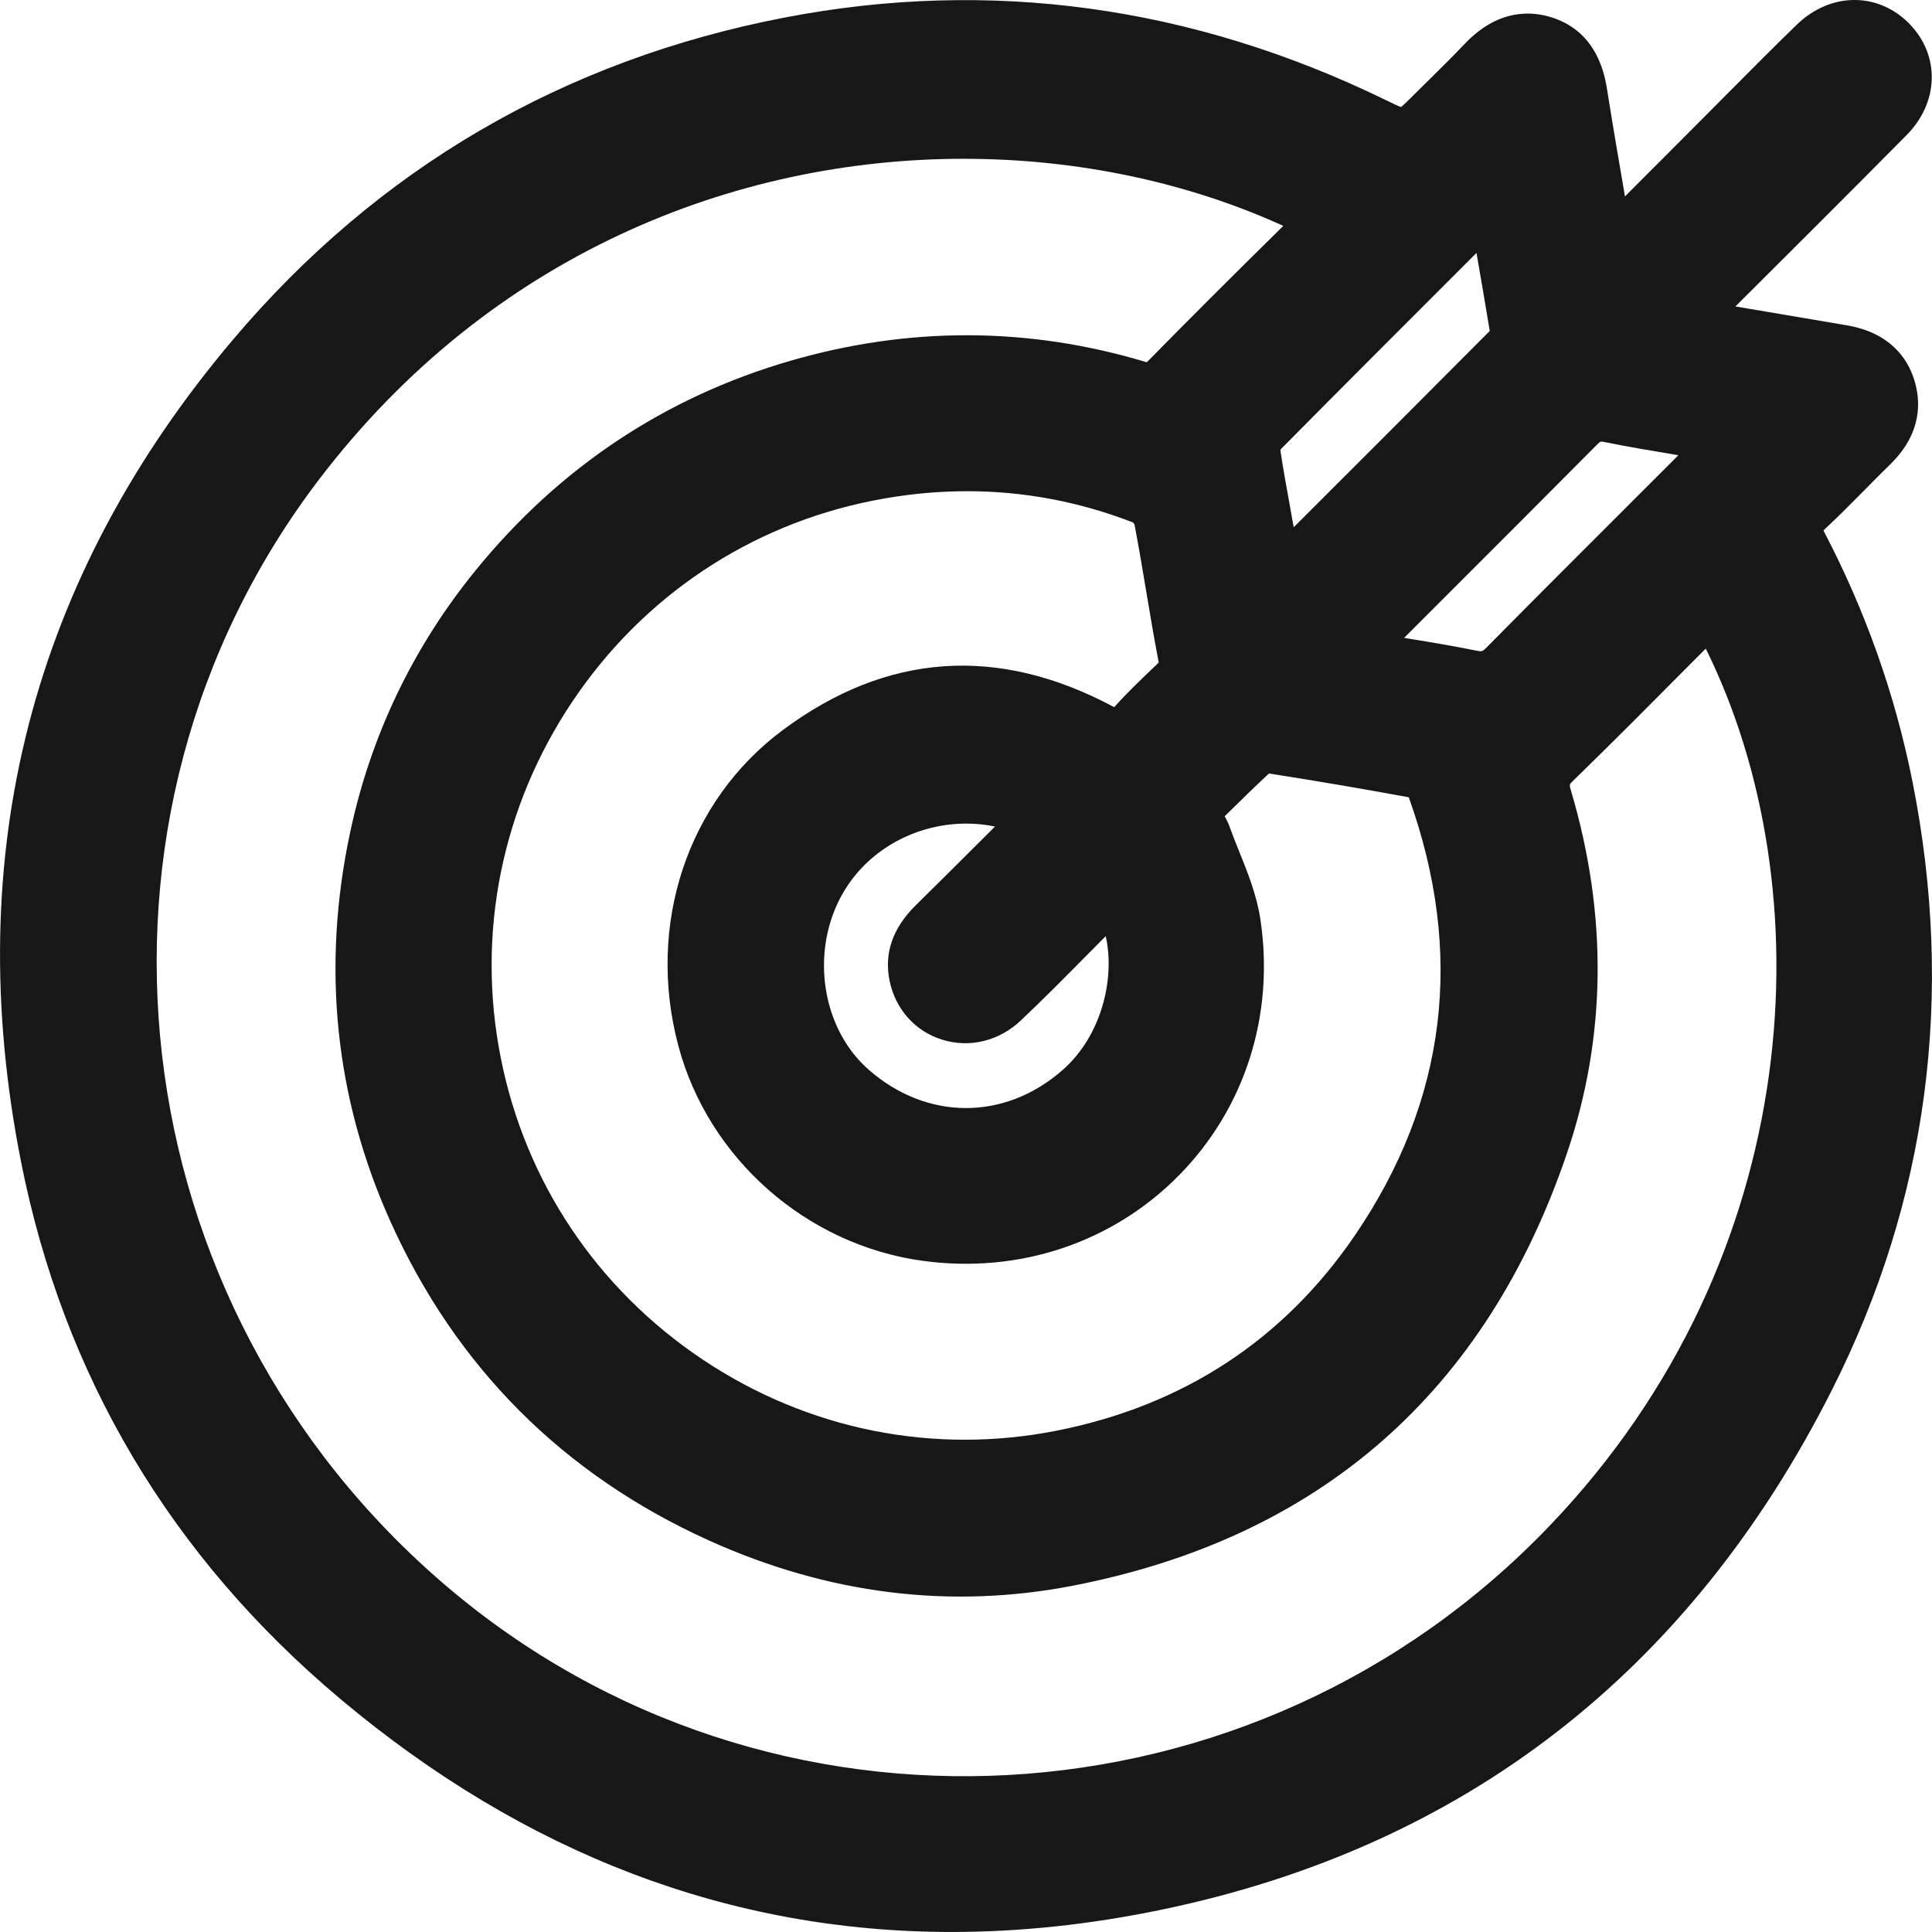 <svg width="69" height="69" viewBox="0 0 69 69" fill="none" xmlns="http://www.w3.org/2000/svg">
<g clip-path="url(#clip0_53_893)">
<path d="M12.151 60.673C18.748 66.213 26.067 68.999 33.989 68.999C36.439 68.999 38.948 68.732 41.508 68.198C52.293 65.951 60.338 59.711 65.42 49.654C68.852 42.864 69.822 35.549 68.302 27.911C67.686 24.819 66.625 21.819 65.148 18.996C65.137 18.976 65.13 18.958 65.123 18.944C65.133 18.933 65.146 18.92 65.16 18.908C65.664 18.44 66.15 17.949 66.619 17.473C66.915 17.173 67.211 16.874 67.513 16.579C68.656 15.46 68.605 14.312 68.36 13.547C68.125 12.814 67.516 11.883 65.953 11.618C65.191 11.488 64.427 11.36 63.666 11.23C63.104 11.134 62.541 11.04 61.979 10.944C63.992 8.941 66.069 6.871 68.098 4.819C69.248 3.654 69.293 1.99 68.203 0.86C67.681 0.319 66.998 0.012 66.28 -0C65.527 -0.015 64.776 0.297 64.178 0.875C63.368 1.66 62.561 2.472 61.781 3.257C61.474 3.566 61.169 3.875 60.862 4.181C60.004 5.039 59.148 5.898 58.267 6.782L58.035 7.015L58.02 6.927C57.812 5.721 57.598 4.474 57.404 3.248C57.323 2.734 57.08 1.169 55.455 0.633C54.671 0.375 53.489 0.328 52.312 1.566C51.913 1.987 51.488 2.405 51.078 2.81C50.891 2.996 50.703 3.182 50.515 3.367C50.34 3.543 50.147 3.736 50.037 3.824C49.912 3.779 49.692 3.671 49.477 3.566L49.454 3.555C42.557 0.205 35.352 -0.782 28.036 0.624C20.12 2.146 13.487 6.019 8.316 12.136C1.129 20.637 -1.417 30.51 0.748 41.475C2.259 49.129 6.095 55.587 12.151 60.673ZM45.731 16.056C47.944 13.818 50.14 11.623 52.463 9.302L52.732 9.033C52.898 9.988 53.055 10.905 53.205 11.82C50.939 14.1 48.694 16.343 46.318 18.716L46.204 18.83C46.199 18.805 46.195 18.778 46.189 18.753C46.142 18.489 46.096 18.227 46.049 17.964C45.938 17.359 45.825 16.735 45.734 16.123C45.733 16.103 45.731 16.078 45.731 16.056ZM50.313 28.474C52.315 34.047 51.669 39.312 48.388 44.122C45.846 47.848 42.272 50.192 37.762 51.091C33.349 51.97 28.849 51.068 25.088 48.55C21.315 46.025 18.755 42.195 17.881 37.764C17.009 33.34 17.915 28.829 20.436 25.064C22.956 21.299 26.78 18.745 31.199 17.875C32.322 17.653 33.436 17.543 34.539 17.543C36.563 17.543 38.545 17.915 40.463 18.659C40.481 18.677 40.504 18.706 40.517 18.727C40.669 19.523 40.806 20.339 40.938 21.13C41.075 21.944 41.216 22.785 41.374 23.613C41.378 23.635 41.38 23.649 41.382 23.66C41.371 23.674 41.351 23.694 41.319 23.727L41.221 23.819C40.744 24.274 40.25 24.745 39.793 25.256C35.651 23.034 31.669 23.31 27.955 26.075C24.547 28.611 23.082 33.031 24.223 37.336C25.292 41.373 28.804 44.465 32.958 45.03C36.395 45.498 39.728 44.386 42.102 41.98C44.465 39.583 45.527 36.249 45.014 32.834C44.884 31.97 44.563 31.17 44.251 30.396C44.13 30.096 44.018 29.815 43.915 29.53C43.866 29.392 43.804 29.268 43.739 29.151C43.772 29.12 43.804 29.087 43.835 29.057C44.343 28.557 44.825 28.086 45.321 27.624C47.186 27.918 48.82 28.198 50.311 28.474C50.309 28.472 50.311 28.474 50.313 28.474ZM37.957 38.209C35.893 40.029 33.109 40.027 31.03 38.209C29.25 36.654 28.899 33.717 30.25 31.661C31.192 30.225 32.839 29.414 34.509 29.414C34.852 29.414 35.197 29.448 35.536 29.519L35.343 29.712C34.451 30.602 33.575 31.475 32.694 32.343C31.878 33.15 31.568 34.056 31.772 35.035C31.983 36.045 32.682 36.829 33.644 37.13C34.628 37.439 35.68 37.181 36.46 36.444C37.265 35.683 38.054 34.885 38.816 34.114C39.04 33.887 39.266 33.661 39.49 33.434C39.827 34.917 39.36 36.975 37.957 38.209ZM58.533 17.666C56.745 19.453 54.895 21.299 53.088 23.128C52.947 23.27 52.923 23.277 52.732 23.238C51.936 23.075 51.129 22.942 50.347 22.814C50.28 22.803 50.214 22.792 50.147 22.781C50.633 22.296 51.116 21.812 51.602 21.326C53.38 19.549 55.22 17.711 57.022 15.894C57.157 15.758 57.159 15.758 57.312 15.789C58.179 15.964 59.042 16.108 59.943 16.258C59.474 16.727 59.002 17.197 58.533 17.666ZM41.008 12.887C40.986 12.91 40.968 12.926 40.956 12.937C40.945 12.935 40.93 12.932 40.914 12.926C36.729 11.668 32.456 11.656 28.213 12.89C23.747 14.188 19.972 16.702 16.991 20.364C14.747 23.12 13.236 26.277 12.501 29.746C11.481 34.551 11.965 39.215 13.936 43.606C16.278 48.822 20.109 52.661 25.321 55.017C29.575 56.939 33.951 57.482 38.327 56.63C47.139 54.916 53.075 49.712 55.969 41.17C57.372 37.029 57.421 32.685 56.112 28.257C56.041 28.021 56.041 28.021 56.191 27.876C57.562 26.543 58.932 25.164 60.257 23.83C60.477 23.608 60.699 23.386 60.92 23.164C65.13 31.674 64.586 44.834 55.344 54.492C44.787 65.527 27.482 66.474 15.947 56.65C4.158 46.61 2.158 29.248 11.393 17.126C17.542 9.055 26.278 5.671 34.418 5.671C38.508 5.671 42.445 6.524 45.832 8.067C43.958 9.912 42.422 11.448 41.008 12.887Z" fill="#171717"/>
</g>
<defs>
<clipPath id="clip0_53_893">
<rect width="69" height="69" fill="white"/>
</clipPath>
</defs>
</svg>
